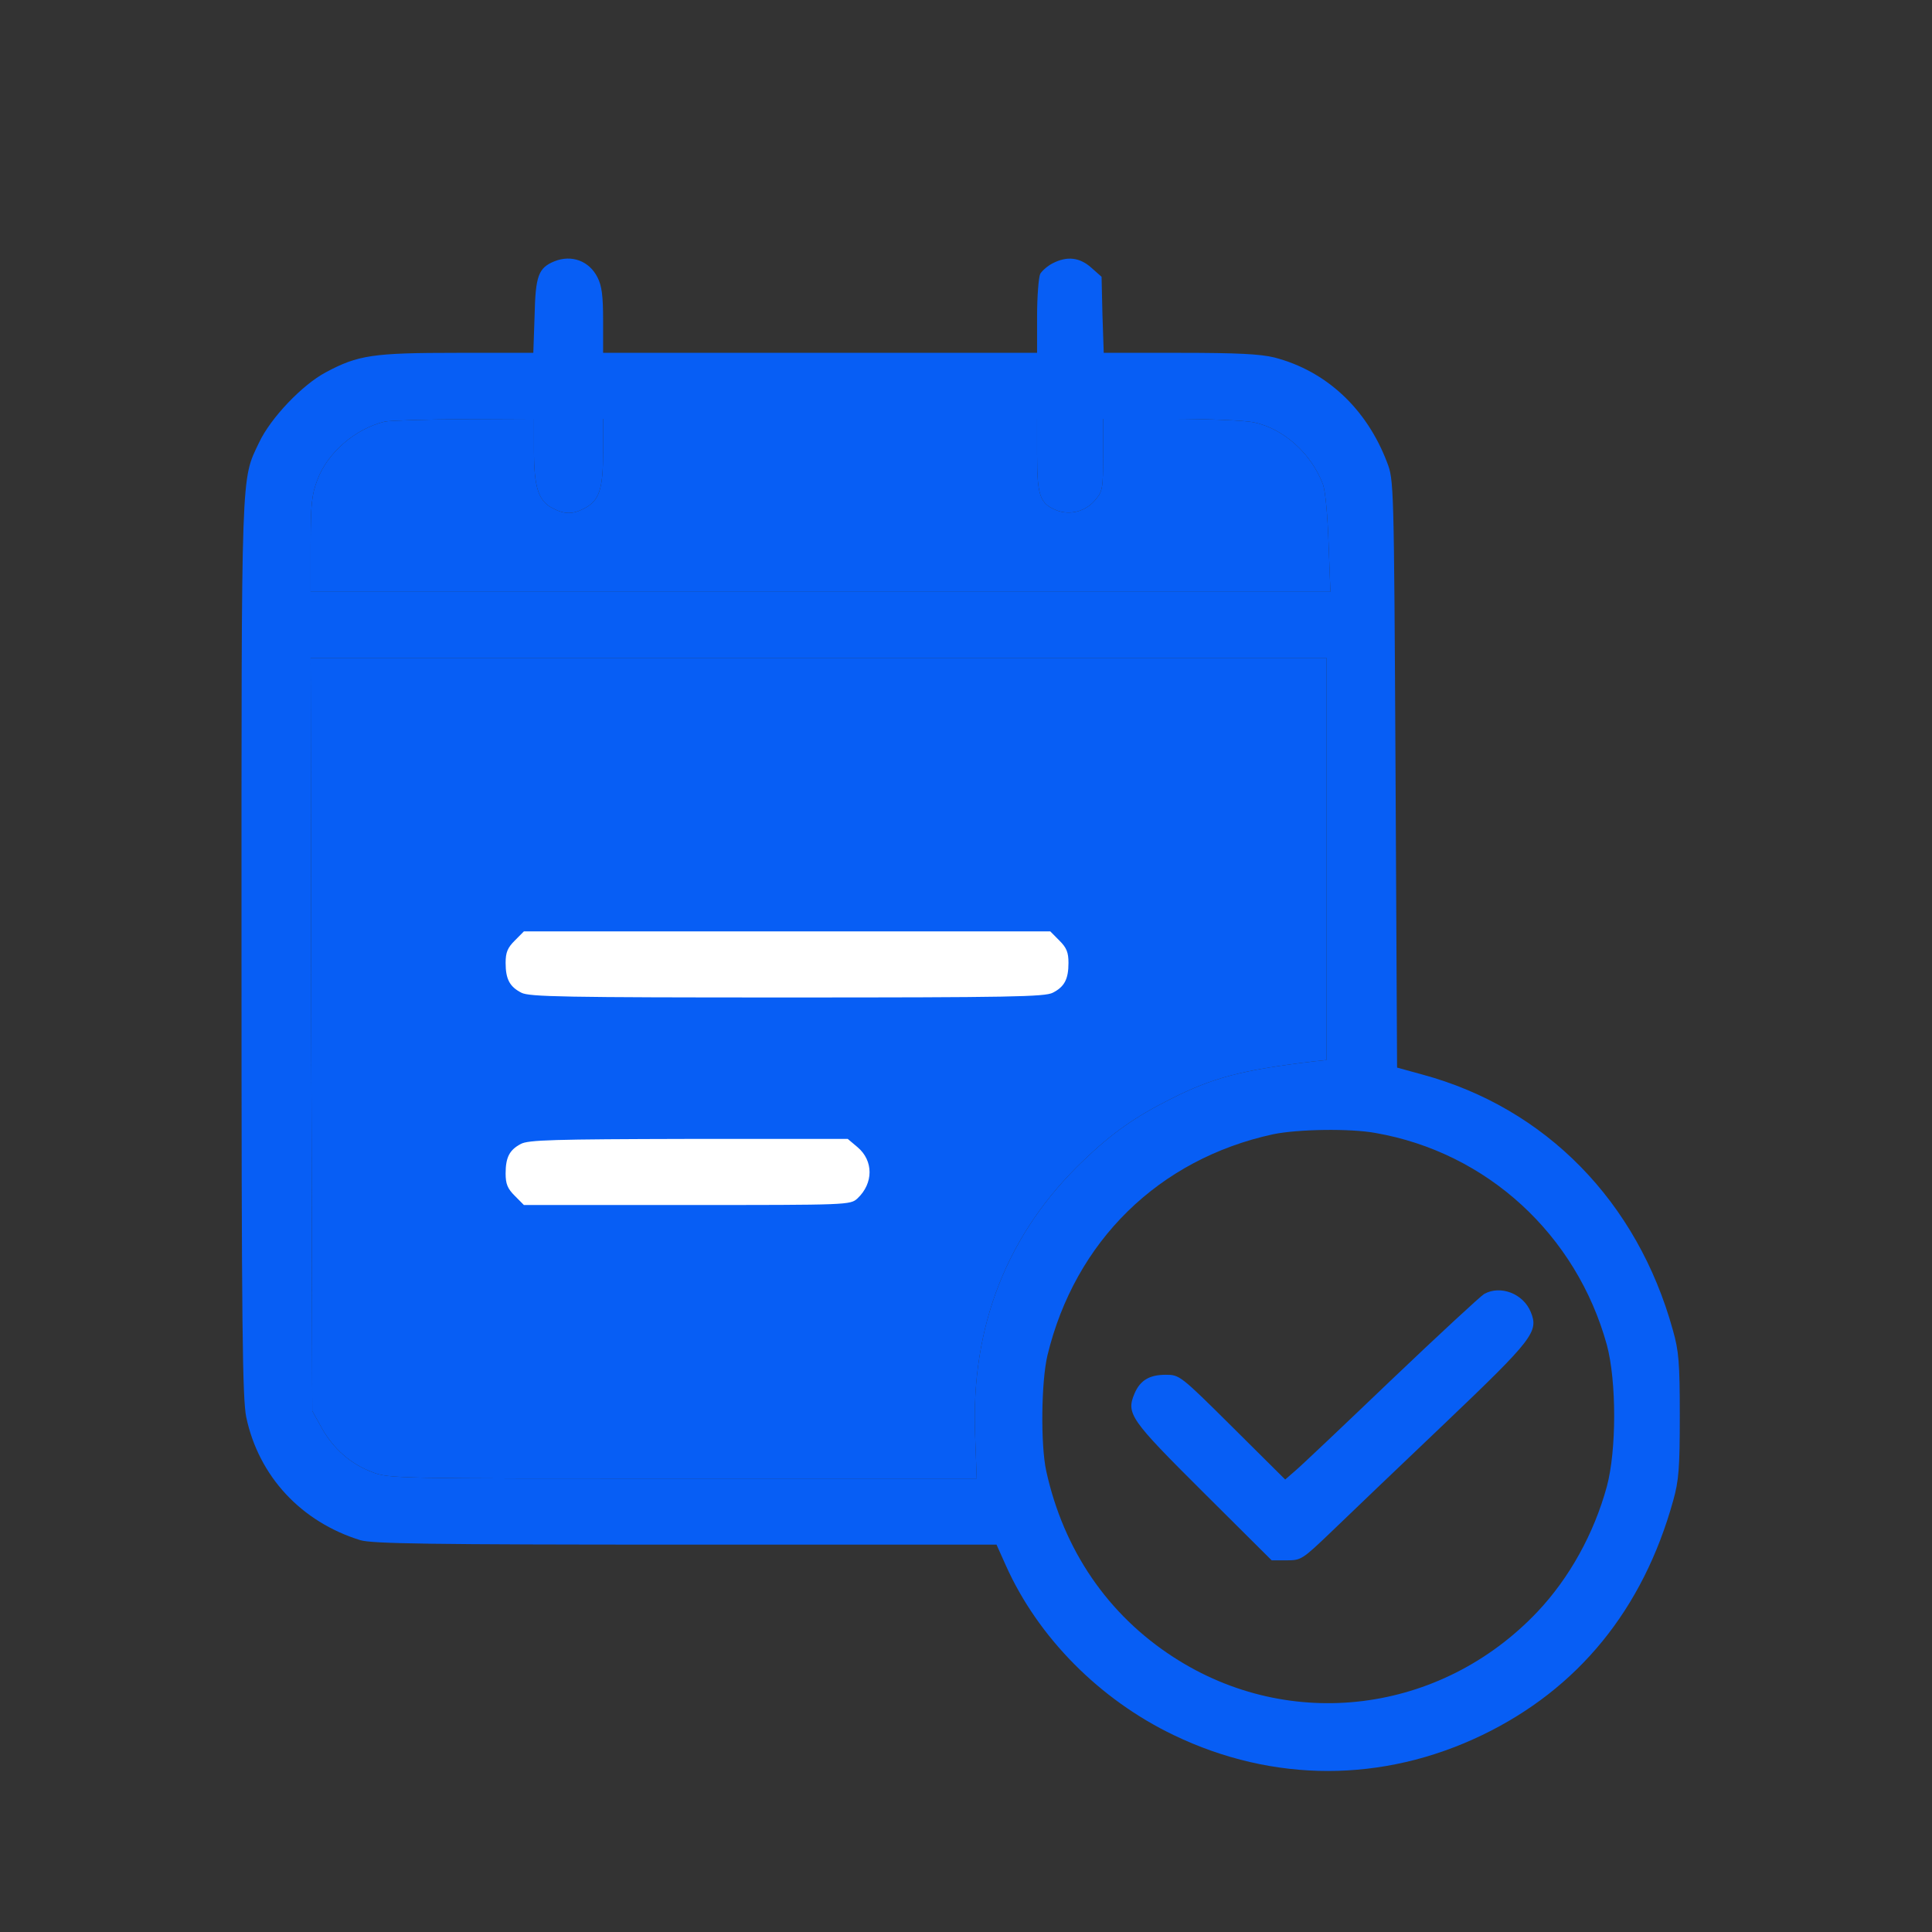 <svg width="24" height="24" viewBox="0 0 24 24" fill="none" xmlns="http://www.w3.org/2000/svg">
<rect x="0" y="0" width="24" height="24" fill="#333333" stroke="none"/>
<path d="M6.887 3.246C6.688 3.328 6.652 3.426 6.641 3.918L6.625 4.383H5.68C4.633 4.383 4.449 4.41 4.047 4.625C3.754 4.781 3.363 5.191 3.219 5.496C2.992 5.973 3 5.758 3 11.785C3 16.52 3.012 17.371 3.059 17.605C3.215 18.34 3.742 18.906 4.477 19.133C4.629 19.176 5.305 19.188 8.52 19.188H12.379L12.496 19.449C12.895 20.34 13.66 21.113 14.582 21.555C15.816 22.148 17.176 22.148 18.41 21.555C19.605 20.98 20.41 19.992 20.785 18.641C20.855 18.391 20.867 18.238 20.867 17.586C20.867 16.93 20.855 16.781 20.781 16.523C20.34 14.926 19.199 13.762 17.668 13.348L17.355 13.262L17.336 9.613C17.316 5.984 17.316 5.965 17.23 5.742C16.977 5.078 16.477 4.609 15.832 4.441C15.656 4.398 15.379 4.383 14.656 4.383H13.711L13.695 3.91L13.684 3.438L13.555 3.324C13.41 3.195 13.254 3.18 13.078 3.27C13.016 3.301 12.945 3.363 12.922 3.402C12.902 3.445 12.883 3.684 12.883 3.93V4.383H10.188H7.492V3.98C7.492 3.68 7.477 3.551 7.422 3.445C7.32 3.242 7.102 3.16 6.887 3.246ZM6.633 5.594C6.633 6.051 6.688 6.223 6.863 6.312C7.012 6.391 7.113 6.391 7.258 6.316C7.445 6.219 7.492 6.078 7.492 5.613V5.203H10.188H12.883V5.652C12.883 6.152 12.918 6.254 13.117 6.336C13.285 6.406 13.484 6.355 13.602 6.215C13.699 6.102 13.703 6.07 13.703 5.648V5.203H14.543C15 5.203 15.465 5.223 15.574 5.246C15.945 5.324 16.289 5.633 16.434 6.016C16.465 6.102 16.492 6.402 16.504 6.754L16.527 7.352H10.191H3.859V6.766C3.859 6.273 3.871 6.148 3.941 5.965C4.066 5.625 4.41 5.328 4.777 5.238C4.844 5.223 5.285 5.211 5.766 5.207L6.633 5.203V5.594ZM16.477 10.668V13.168L16.293 13.188C15.426 13.293 15.066 13.387 14.543 13.652C14.105 13.871 13.816 14.074 13.461 14.414C12.512 15.32 12.059 16.473 12.113 17.828L12.133 18.367H8.484C4.93 18.367 4.832 18.367 4.629 18.289C4.356 18.188 4.141 17.996 3.996 17.738L3.879 17.527L3.867 12.848L3.859 8.172H10.168H16.477V10.668ZM17.086 14.074C18.473 14.316 19.582 15.336 19.961 16.707C20.082 17.156 20.082 18.016 19.961 18.465C19.801 19.051 19.496 19.602 19.098 20.023C17.898 21.289 16.023 21.523 14.578 20.586C13.762 20.059 13.211 19.254 12.996 18.27C12.926 17.945 12.934 17.164 13.012 16.836C13.355 15.418 14.395 14.398 15.816 14.09C16.121 14.027 16.77 14.016 17.086 14.074Z" fill="#075EF5"/>
<path d="M16.477 10.668V13.168L16.293 13.188C15.426 13.293 15.066 13.387 14.543 13.652C14.105 13.871 13.816 14.074 13.461 14.414C12.512 15.32 12.059 16.473 12.113 17.828L12.133 18.367H8.484C4.93 18.367 4.832 18.367 4.629 18.289C4.356 18.188 4.141 17.996 3.996 17.738L3.879 17.527L3.867 12.848L3.859 8.172H10.168H16.477V10.668Z" fill="#075EF5"/>
<path d="M6.633 5.594C6.633 6.051 6.688 6.223 6.863 6.312C7.012 6.391 7.113 6.391 7.258 6.316C7.445 6.219 7.492 6.078 7.492 5.613V5.203H10.188H12.883V5.652C12.883 6.152 12.918 6.254 13.117 6.336C13.285 6.406 13.484 6.355 13.602 6.215C13.699 6.102 13.703 6.07 13.703 5.648V5.203H14.543C15 5.203 15.465 5.223 15.574 5.246C15.945 5.324 16.289 5.633 16.434 6.016C16.465 6.102 16.492 6.402 16.504 6.754L16.527 7.352H10.191H3.859V6.766C3.859 6.273 3.871 6.148 3.941 5.965C4.066 5.625 4.41 5.328 4.777 5.238C4.844 5.223 5.285 5.211 5.766 5.207L6.633 5.203V5.594Z" fill="#075EF5"/>
<path d="M6.395 11.684C6.305 11.773 6.281 11.832 6.281 11.961C6.281 12.164 6.332 12.258 6.477 12.332C6.574 12.383 7.012 12.391 9.777 12.391C12.543 12.391 12.98 12.383 13.078 12.332C13.223 12.258 13.273 12.164 13.273 11.961C13.273 11.832 13.25 11.773 13.16 11.684L13.047 11.57H9.777H6.508L6.395 11.684Z" fill="white"/>
<path d="M6.469 14.211C6.328 14.285 6.281 14.379 6.281 14.578C6.281 14.707 6.305 14.766 6.395 14.855L6.508 14.969H8.535C10.539 14.969 10.562 14.969 10.652 14.887C10.852 14.699 10.852 14.418 10.652 14.25L10.531 14.148H8.555C6.883 14.152 6.559 14.16 6.469 14.211Z" fill="white"/>
<path d="M18.437 16.074C18.39 16.102 17.867 16.586 17.273 17.152C16.68 17.719 16.145 18.227 16.078 18.281L15.965 18.379L15.309 17.727C14.66 17.082 14.652 17.078 14.48 17.078C14.277 17.078 14.164 17.148 14.094 17.309C13.988 17.562 14.035 17.629 14.945 18.535L15.797 19.383H15.984C16.164 19.383 16.176 19.375 16.547 19.02C16.754 18.82 17.383 18.219 17.941 17.688C19.047 16.633 19.117 16.543 19.015 16.297C18.922 16.07 18.64 15.961 18.437 16.074Z" fill="#075EF5"/>
</svg>

